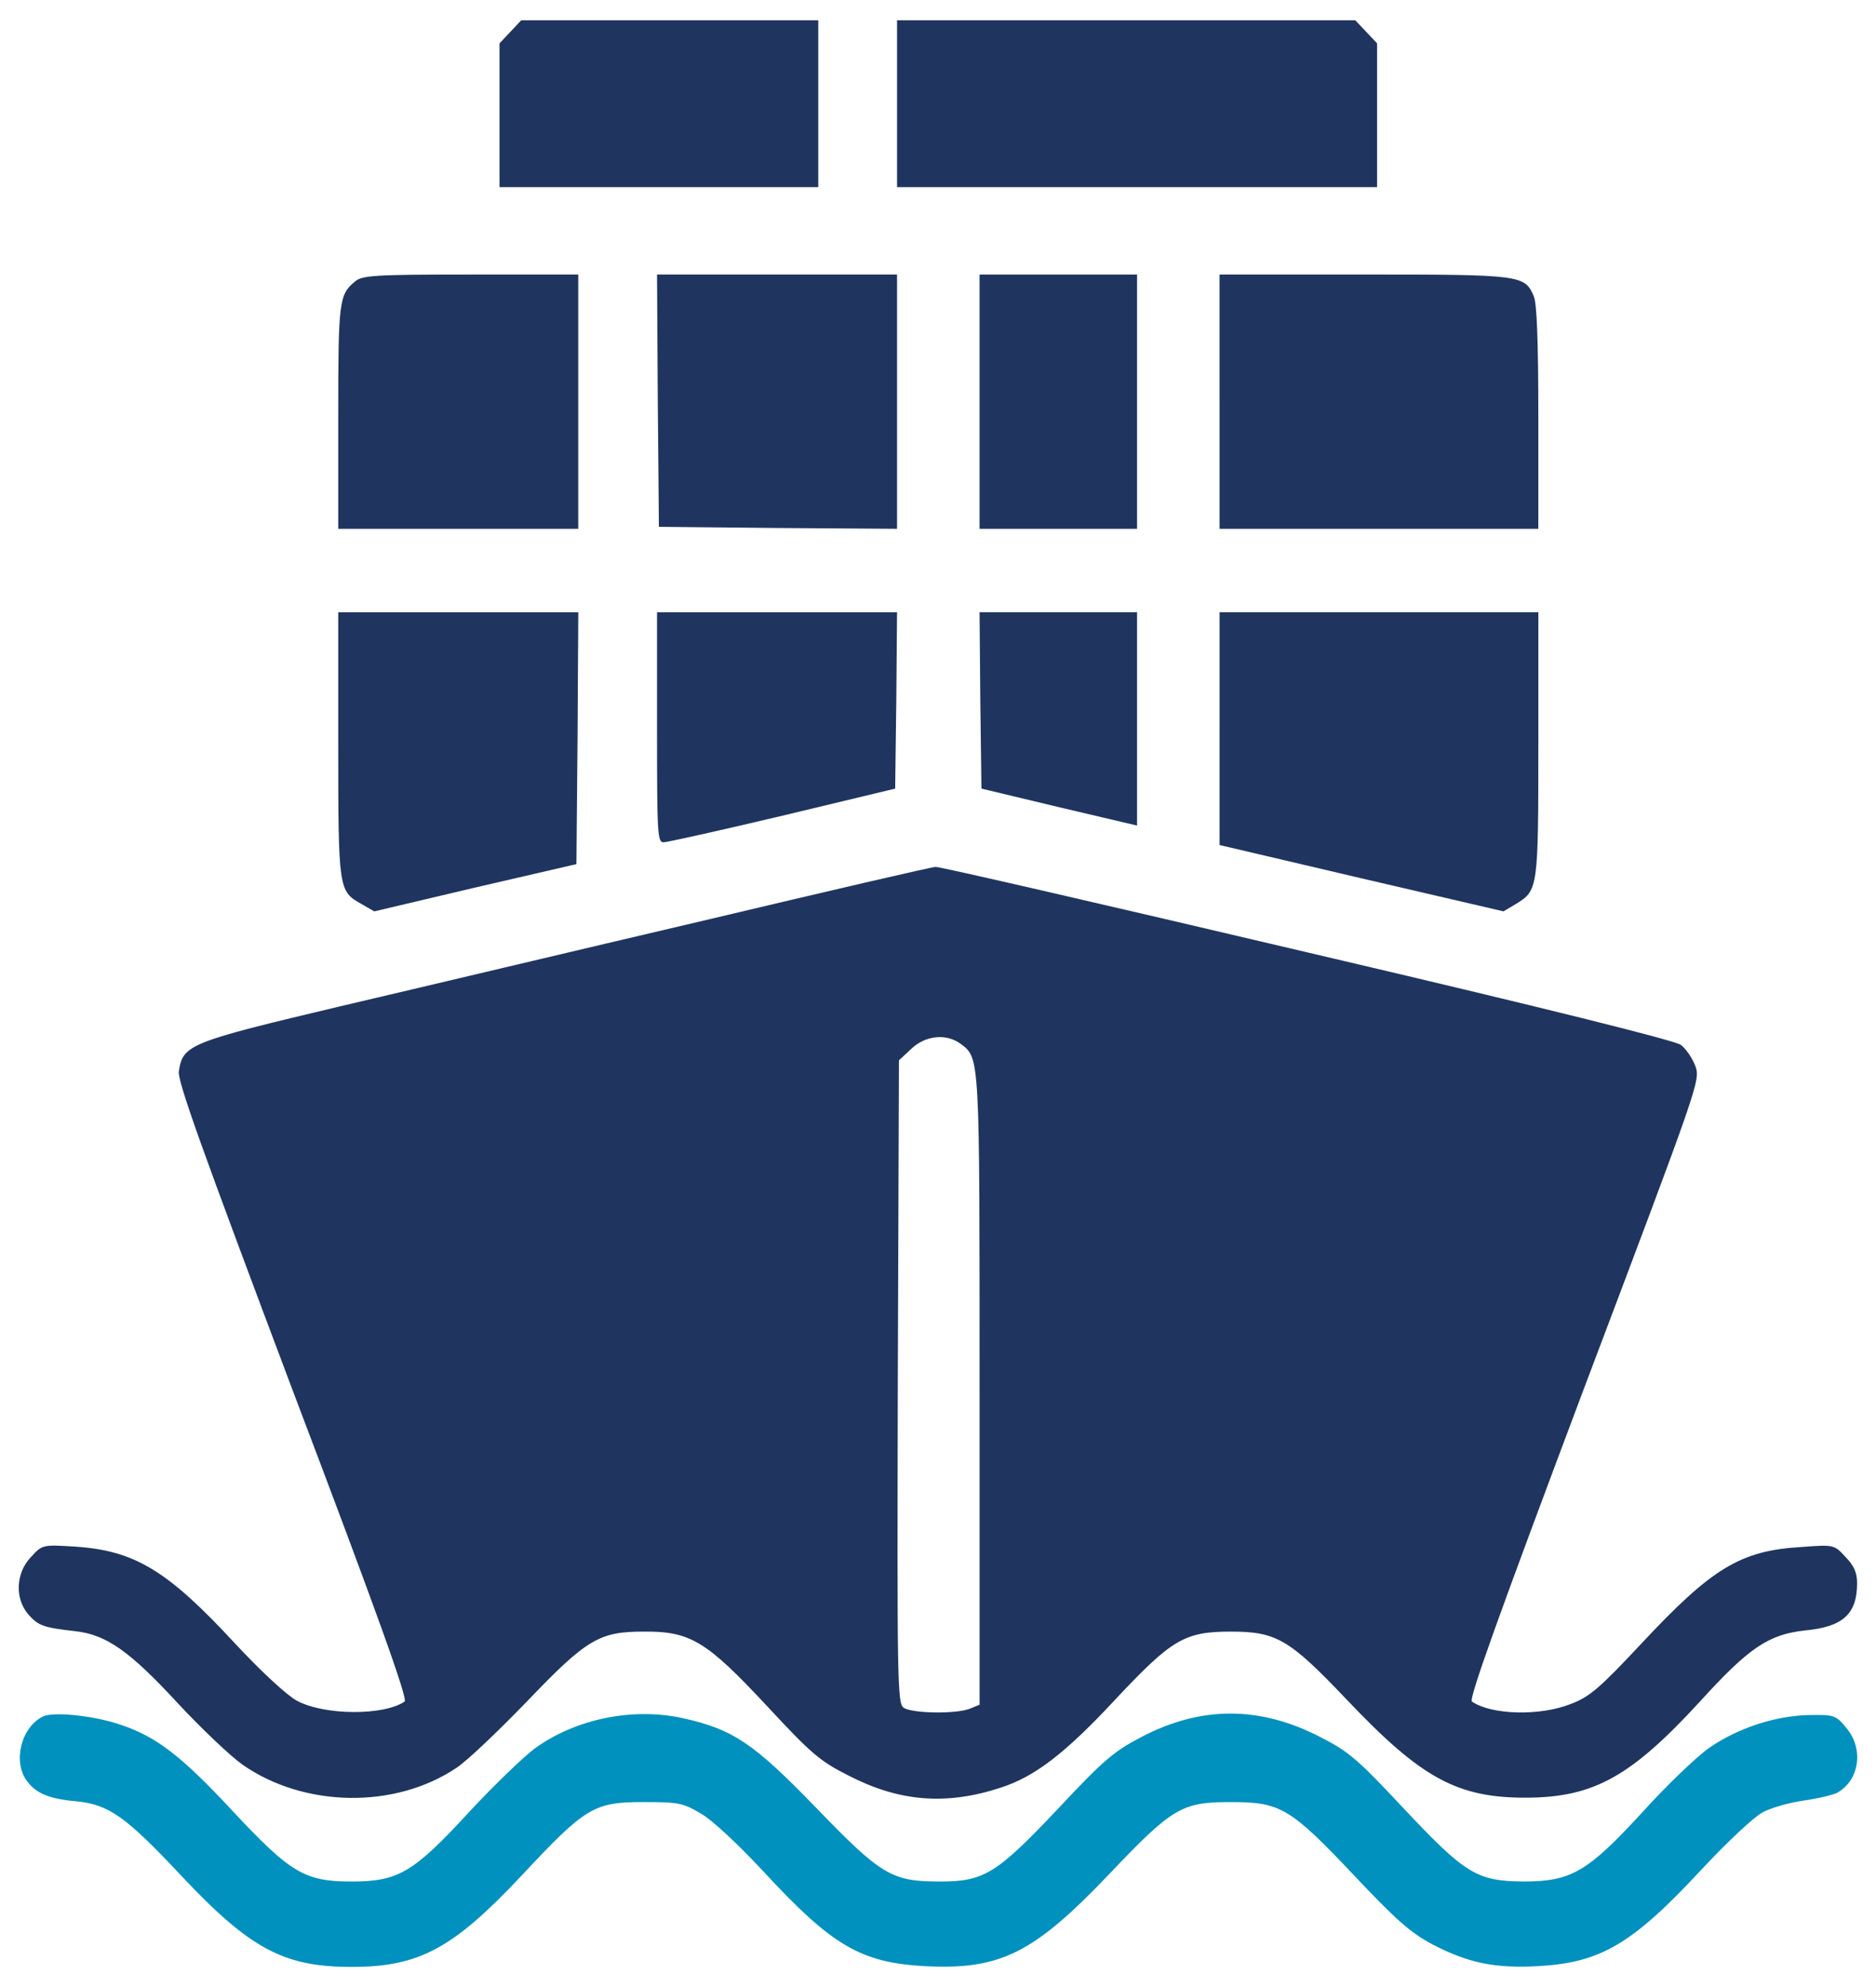 <svg width="118" height="125" viewBox="0 0 118 125" fill="none" xmlns="http://www.w3.org/2000/svg">
<path d="M32.103 2.001L31.419 2.726V7.249V11.771H41.444H51.469V6.524V1.276H42.127H32.785L32.103 2.001Z" fill="#1F355F"/>
<path d="M56.424 6.524V11.771H71.521H86.618V7.249V2.726L85.933 2.001L85.249 1.276H70.838H56.424V6.524Z" fill="#1F355F"/>
<path d="M22.314 17.72C21.323 18.545 21.275 18.97 21.275 26.241V33.263H28.824H36.372V25.266V17.27H29.602C23.516 17.27 22.761 17.32 22.314 17.72Z" fill="#1F355F"/>
<path d="M41.374 25.191L41.445 33.138L48.946 33.212L56.424 33.263V25.266V17.27H48.876H41.327L41.374 25.191Z" fill="#1F355F"/>
<path d="M61.614 25.266V33.263H66.567H71.521V25.266V17.27H66.567H61.614V25.266Z" fill="#1F355F"/>
<path d="M76.711 25.266V33.263H86.736H96.761V26.265C96.761 21.392 96.667 19.093 96.478 18.644C95.912 17.295 95.676 17.269 85.792 17.269H76.71V25.266H76.711Z" fill="#1F355F"/>
<path d="M21.275 46.807C21.275 55.954 21.299 56.054 22.715 56.852L23.541 57.328L29.887 55.829L36.257 54.355L36.328 46.434L36.375 38.513H28.826H21.275V46.807Z" fill="#1F355F"/>
<path d="M41.327 45.758C41.327 52.505 41.351 53.005 41.752 52.979C41.964 52.979 45.338 52.229 49.23 51.305L56.306 49.606L56.377 44.059L56.424 38.511H48.876H41.327V45.758Z" fill="#1F355F"/>
<path d="M61.661 44.057L61.732 49.605L66.638 50.78L71.521 51.93V45.208V38.51H66.567H61.614L61.661 44.057Z" fill="#1F355F"/>
<path d="M76.711 45.833V53.154L85.651 55.252L94.569 57.326L95.371 56.851C96.74 56.001 96.762 55.901 96.762 46.806V38.51H86.737H76.712V45.833H76.711Z" fill="#1F355F"/>
<path d="M44.276 57.903C36.49 59.726 26.205 62.175 21.393 63.3C11.933 65.549 11.51 65.699 11.25 67.373C11.132 67.948 12.713 72.32 18.421 87.489C23.799 101.657 25.663 106.88 25.45 107.03C24.129 107.93 20.402 107.905 18.679 106.98C18.066 106.655 16.439 105.156 14.787 103.381C10.517 98.759 8.464 97.534 4.714 97.284C2.686 97.159 2.662 97.159 1.954 97.934C0.986 98.934 0.916 100.557 1.789 101.557C2.402 102.257 2.733 102.382 4.761 102.607C6.695 102.832 8.159 103.857 11.178 107.13C12.64 108.705 14.481 110.454 15.259 111.004C19.128 113.702 24.837 113.802 28.705 111.204C29.366 110.779 31.323 108.905 33.092 107.08C36.914 103.081 37.692 102.631 40.499 102.631C43.424 102.606 44.439 103.231 48.236 107.304C50.996 110.277 51.562 110.777 53.355 111.677C56.54 113.327 59.489 113.576 62.932 112.452C65.102 111.752 67.012 110.279 70.173 106.88C73.712 103.106 74.515 102.631 77.415 102.631C80.293 102.631 81.096 103.106 84.728 106.93C89.398 111.852 91.664 113.102 96.051 113.077C100.274 113.052 102.609 111.727 106.926 107.03C110.016 103.631 111.243 102.806 113.555 102.556C115.937 102.331 116.811 101.506 116.811 99.582C116.811 98.933 116.622 98.483 116.079 97.933C115.371 97.157 115.347 97.157 113.319 97.308C109.473 97.532 107.681 98.631 103.246 103.38C100.604 106.204 99.991 106.729 98.812 107.179C96.878 107.954 93.811 107.879 92.584 107.029C92.372 106.879 94.26 101.631 99.613 87.388C106.902 68.096 106.949 67.971 106.644 67.071C106.455 66.571 106.054 65.972 105.723 65.722C105.346 65.448 97.16 63.399 82.205 59.9C69.587 56.928 59.066 54.504 58.854 54.529C58.618 54.529 52.06 56.053 44.276 57.903ZM60.411 65.649C61.639 66.574 61.615 66.249 61.615 87.489V107.23L61.001 107.48C60.128 107.83 57.297 107.78 56.826 107.405C56.449 107.13 56.425 105.731 56.472 86.914L56.543 66.698L57.322 65.972C58.217 65.124 59.514 64.999 60.411 65.649Z" fill="#1F355F"/>
<path d="M2.734 107.955C1.343 108.605 0.776 110.804 1.696 112.029C2.262 112.804 3.087 113.154 4.786 113.303C6.838 113.503 7.9 114.253 11.368 117.95C15.708 122.573 17.832 123.723 22.101 123.723C26.371 123.723 28.495 122.573 32.835 117.95C36.846 113.653 37.364 113.353 40.501 113.353C42.648 113.353 42.954 113.403 44.087 114.078C44.795 114.478 46.446 116.026 48.05 117.751C52.343 122.4 54.16 123.449 58.146 123.674C62.91 123.924 65.01 122.874 69.729 117.926C73.762 113.679 74.328 113.354 77.419 113.354C80.533 113.354 81.146 113.704 85.156 117.951C87.822 120.775 88.695 121.55 90.086 122.299C92.35 123.474 94.001 123.824 96.761 123.674C100.701 123.449 102.682 122.275 107.022 117.601C108.603 115.903 110.302 114.303 110.867 114.003C111.41 113.703 112.589 113.378 113.485 113.253C114.359 113.128 115.325 112.903 115.585 112.753C116.977 111.953 117.235 109.979 116.127 108.68C115.467 107.88 115.372 107.855 113.769 107.88C111.646 107.93 109.287 108.705 107.493 109.954C106.714 110.504 104.828 112.303 103.318 113.978C99.85 117.751 98.837 118.35 95.817 118.35C92.892 118.325 92.16 117.875 88.269 113.728C85.438 110.704 84.848 110.179 83.079 109.28C79.281 107.306 75.578 107.281 71.803 109.255C70.081 110.155 69.444 110.68 66.613 113.704C62.698 117.851 61.919 118.351 59.136 118.351C56.093 118.351 55.455 117.976 51.351 113.729C47.411 109.655 46.114 108.781 42.977 108.081C39.816 107.381 36.231 108.106 33.635 109.98C32.88 110.555 31.016 112.354 29.531 113.954C25.992 117.803 25.049 118.351 22.1 118.351C19.151 118.351 18.255 117.801 14.575 113.854C11.461 110.505 9.881 109.281 7.711 108.531C6.037 107.93 3.442 107.655 2.734 107.955Z" fill="#0091BE"/>
</svg>
